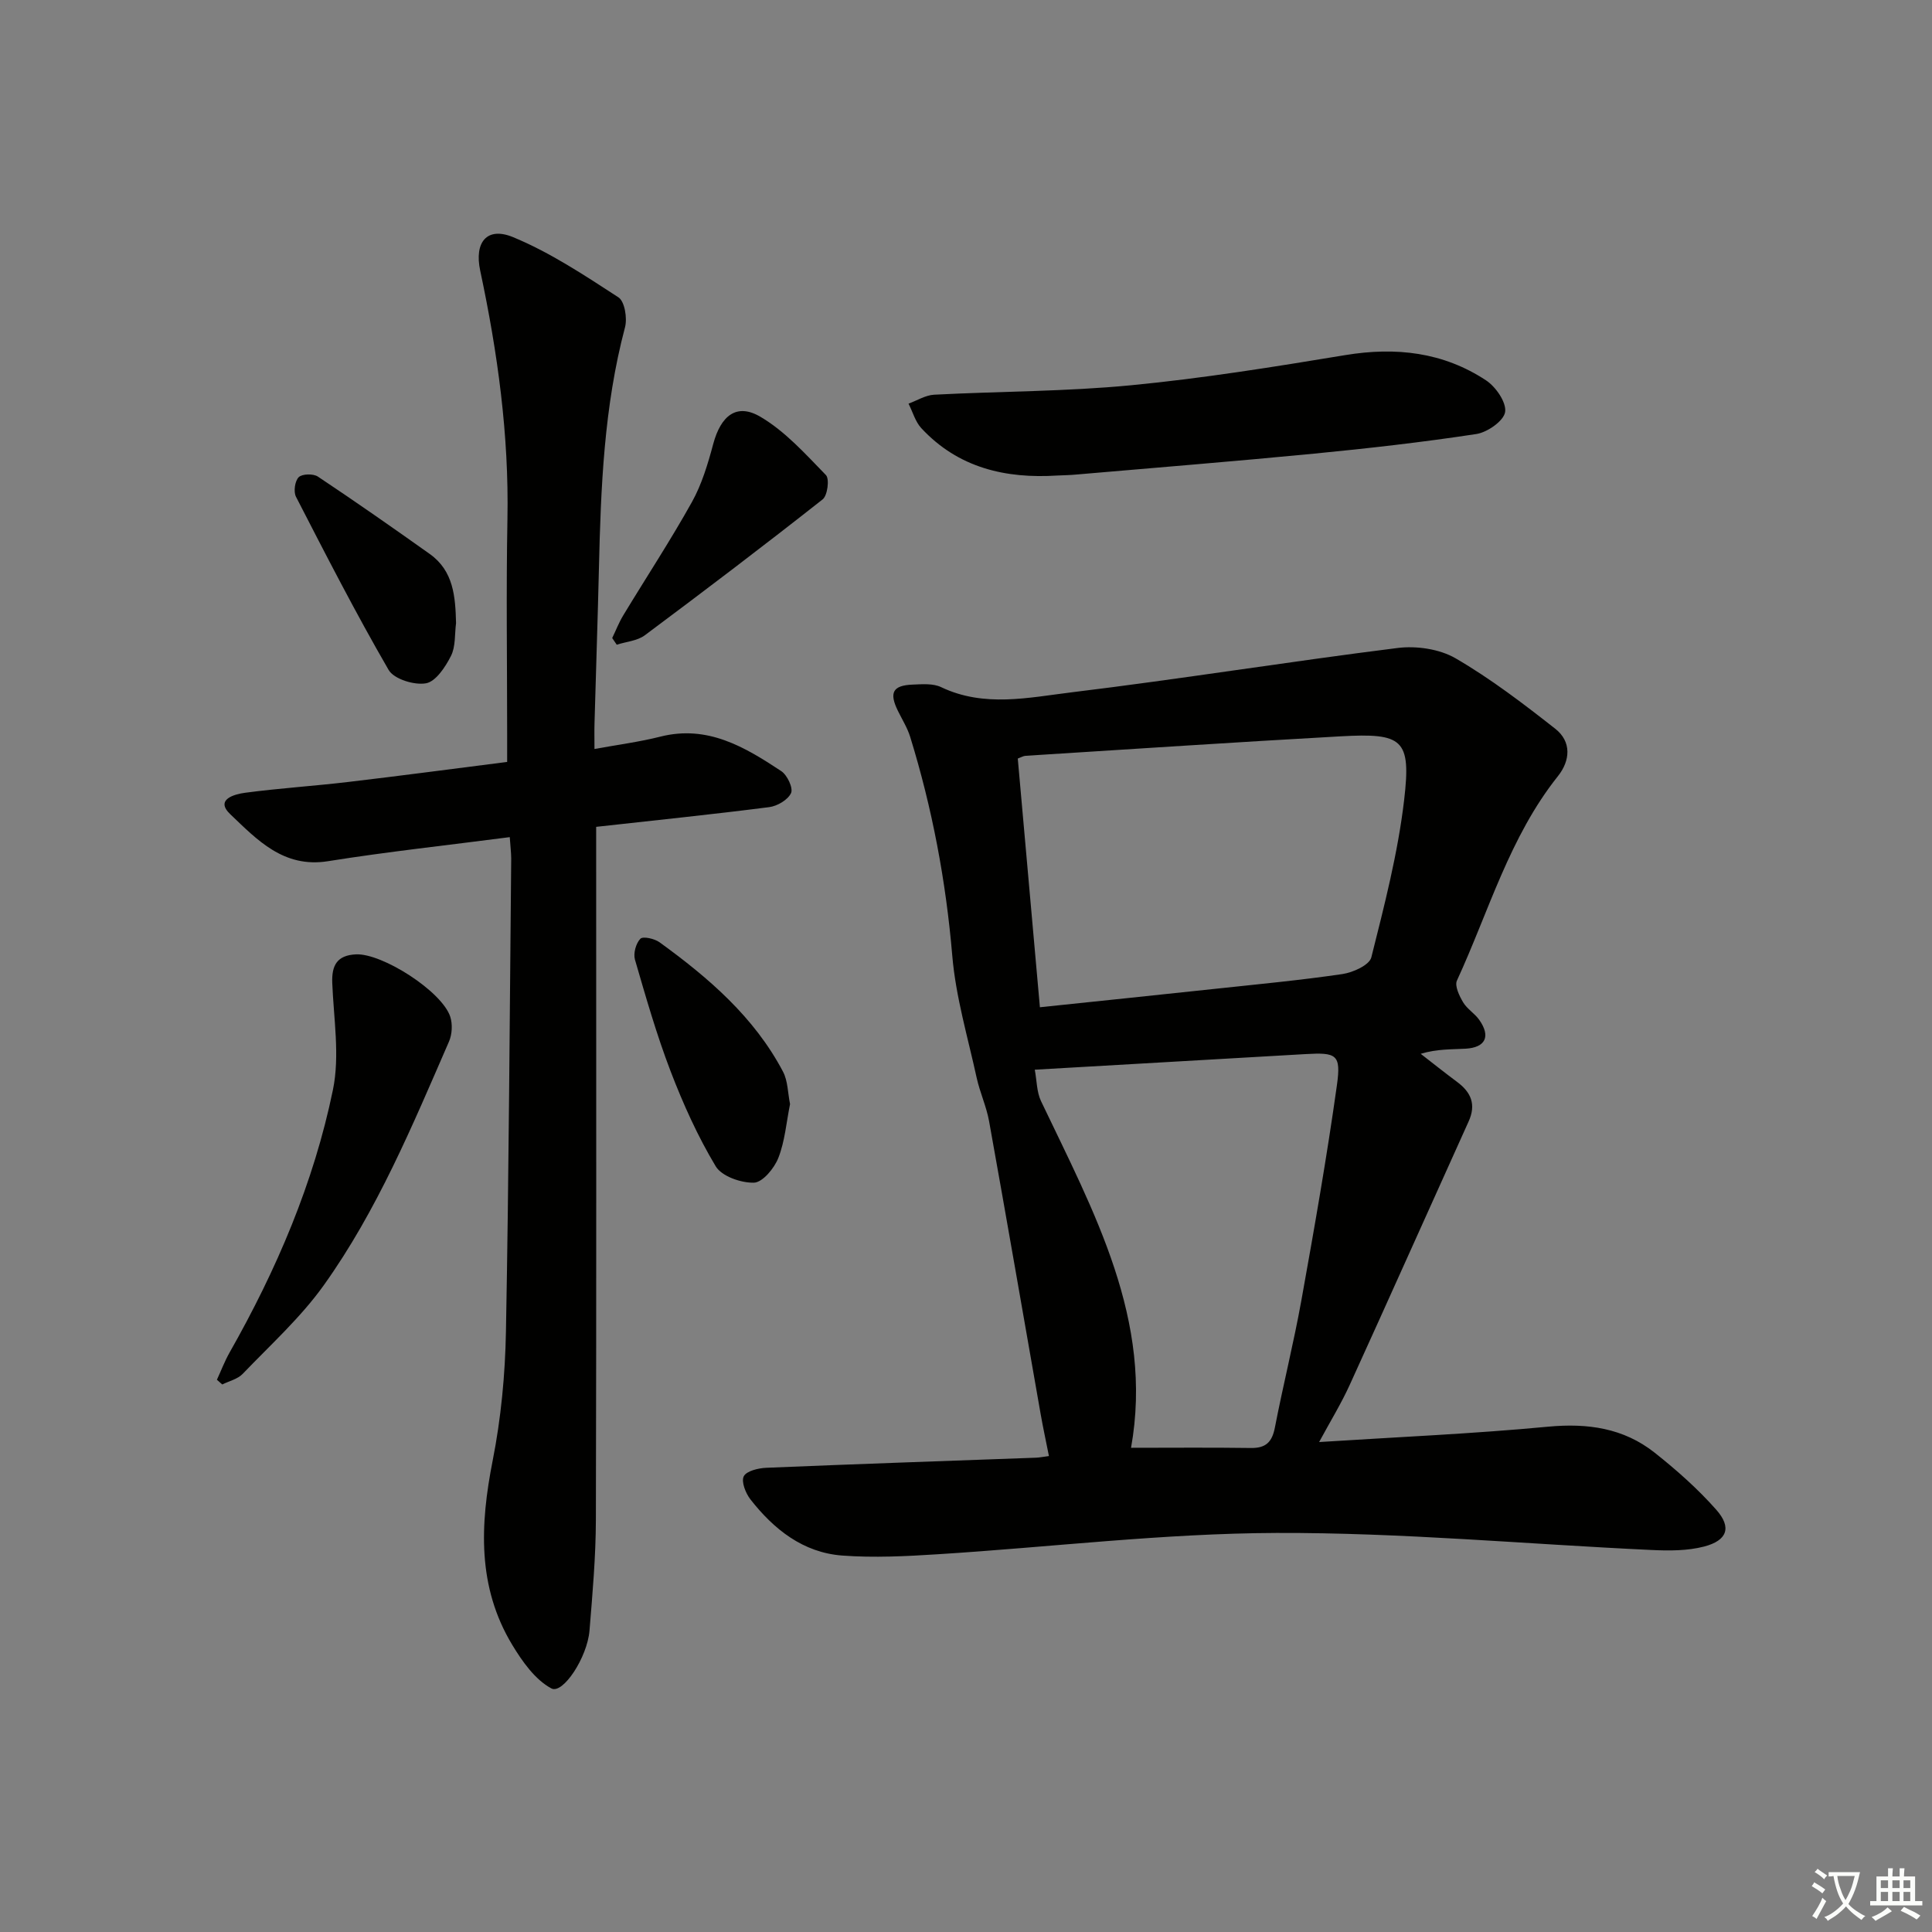 <svg enable-background="new 0 0 400 400" viewBox="0 0 400 400" xmlns="http://www.w3.org/2000/svg"><rect x="0" y="0" width="400" height="400" fill="#808080" stroke="none"/><path d="m377.9 391.2c-.2.3-.4.5-.6.8-.7-.6-1.4-1-2.2-1.5.2-.3.4-.5.5-.8.6.4 1.4.8 2.3 1.5zm-1.8 6.1c-.2-.2-.5-.4-.9-.6.4-.6.8-1.2 1.2-1.9s.7-1.3.9-1.9c.3.3.5.5.8.7-.7 1.3-1.4 2.6-2 3.7zm2.2-9c-.3.3-.5.5-.6.8-.6-.6-1.3-1.1-2-1.5.3-.3.5-.5.6-.7.6.5 1.3.9 2 1.4zm.3.2v-.9h2 4.5c-.3 1.3-.6 2.5-1 3.6s-.9 2.1-1.4 3c.4.5 1 1 1.6 1.4s1.2.8 1.9 1.1c-.3.2-.5.4-.8.8-.4-.3-1-.7-1.6-1.2s-1.2-1.1-1.6-1.6c-.5.6-1.1 1.1-1.7 1.6s-1.4.9-2.1 1.4c-.1-.3-.3-.5-.7-.8.6-.2 1.2-.5 1.9-1s1.4-1.1 2-1.8c-.5-.8-.9-1.6-1.2-2.5s-.6-2-.8-3.2c-.4.1-.7.1-1 .1zm2.5 2.7c.3 1 .7 1.7 1 2.2.3-.5.6-1.1 1-2s.6-1.9.9-3h-3.2-.4c.1.9.3 1.8.7 2.8z" fill="#fbfcfa"/><path d="m396.5 388.5v1.5 3.6h1.5v.9c-.4 0-1 0-1.7 0h-7.9c-.5 0-.9 0-1.2 0v-.9h1.3v-3.5c0-.7 0-1.2 0-1.6h2.4c0-.8 0-1.4 0-1.7h1c0 .3-.1.8-.1 1.7h1.5c0-.8 0-1.4 0-1.7h1c0 .3-.1.9-.1 1.7zm-8.2 9.2c-.2-.3-.5-.5-.8-.8.8-.3 1.4-.6 1.9-.9s1-.7 1.4-1.1c.3.3.6.5.9.8-1.6 1-2.8 1.6-3.4 2zm2.6-6.8v-1.6h-1.5v1.6zm0 2.7v-1.9h-1.5v1.9zm2.4-2.7v-1.6h-1.5v1.6zm0 2.7v-1.9h-1.5v1.9zm.2 2 .7-.8c.4.2.9.5 1.6.8s1.3.7 1.8 1c-.3.3-.5.6-.8.8-.4-.3-1.5-1-3.3-1.8zm2-4.7v-1.6h-1.4v1.6zm0 2.7v-1.9h-1.4v1.9z" fill="#fbfcfa"/><g fill="#010100"><path d="m273.11 298.56c16.26-1.04 31.87-1.71 47.41-3.18 8.21-.77 15.63.29 22.07 5.39 4.53 3.59 8.92 7.48 12.74 11.8 3.25 3.67 2.3 6.37-2.53 7.63-3.44.89-7.22.88-10.82.71-25.9-1.2-51.8-3.62-77.69-3.53-23.38.08-46.74 2.94-70.11 4.41-6.59.42-13.25.76-19.81.27-8.1-.61-14.15-5.42-19.01-11.64-.99-1.27-1.93-3.67-1.37-4.77.57-1.11 3.01-1.69 4.66-1.76 18.61-.78 37.23-1.41 55.84-2.09.65-.02 1.3-.16 2.68-.34-.59-2.98-1.2-5.79-1.7-8.61-3.56-20.24-7.05-40.48-10.69-60.71-.55-3.05-1.9-5.95-2.57-8.99-1.83-8.39-4.33-16.76-5.05-25.26-1.31-15.47-4.15-30.55-8.72-45.34-.58-1.87-1.66-3.58-2.53-5.36-1.86-3.77-1.09-5.29 3.03-5.45 1.98-.08 4.24-.28 5.92.53 8.89 4.24 18.07 2.16 26.99 1.07 22.54-2.74 44.96-6.36 67.49-9.18 3.91-.49 8.69.2 12.03 2.14 7.26 4.22 14.01 9.38 20.63 14.58 3.41 2.68 3.12 6.6.54 9.83-10.04 12.6-14.31 28.03-20.9 42.31-.5 1.09.49 3.16 1.28 4.49.82 1.39 2.4 2.3 3.34 3.64 2.41 3.41 1.32 5.73-2.82 5.97-2.93.17-5.89.03-9.3 1.06 2.51 1.95 5 3.93 7.55 5.83 2.9 2.15 3.96 4.68 2.37 8.18-8.21 18.15-16.32 36.34-24.58 54.46-1.76 3.89-4.02 7.56-6.37 11.91zm-57.81-90.02c12.4-1.3 24.42-2.54 36.43-3.83 8.74-.94 17.5-1.76 26.19-3.04 2.2-.32 5.6-1.86 6-3.46 2.7-10.75 5.5-21.58 6.79-32.56 1.48-12.63-.24-13.92-13.19-13.2-21.73 1.21-43.45 2.66-65.18 4.03-.47.03-.92.31-1.62.57 1.51 17 3.02 33.99 4.58 51.49zm-1.06 12.93c.43 2.28.39 4.61 1.29 6.5 10.92 22.9 23.37 45.38 18.64 71.78 8.31 0 16.58-.08 24.84.04 3.08.04 4.36-1.24 4.94-4.22 1.7-8.79 3.89-17.49 5.48-26.31 2.67-14.84 5.28-29.7 7.37-44.63.88-6.33-.09-6.76-6.54-6.39-18.26 1.04-36.5 2.1-56.02 3.23z"/><path d="m105.54 173.32c-12.97 1.69-25.35 3.02-37.62 4.98-9.23 1.48-14.71-4.46-20.24-9.72-3.24-3.08.9-4.16 3.09-4.45 7.07-.94 14.21-1.39 21.3-2.23 10.85-1.28 21.68-2.72 32.93-4.15 0-2.21 0-4.01 0-5.8 0-14.83-.22-29.67.06-44.49.33-17.41-2.03-34.48-5.64-51.43-1.25-5.85 1.36-9.18 6.81-6.93 7.69 3.18 14.79 7.9 21.81 12.46 1.3.85 1.86 4.32 1.36 6.21-4.35 16.4-5.01 33.15-5.4 49.96-.25 10.65-.62 21.29-.91 31.94-.05 1.63-.01 3.27-.01 5.4 4.92-.9 9.35-1.47 13.65-2.56 9.78-2.47 17.48 2.16 25.02 7.14 1.24.82 2.5 3.5 2.03 4.54-.64 1.41-2.86 2.71-4.54 2.92-11.69 1.5-23.42 2.7-35.81 4.08v6.51c0 45.66.06 91.32-.06 136.99-.02 7.63-.7 15.28-1.32 22.9-.46 5.59-5.52 13.24-7.89 11.98-3.37-1.8-6.03-5.58-8.12-9.04-7.24-12-6.66-24.84-4.04-38.12 1.73-8.76 2.59-17.8 2.75-26.73.61-32.64.77-65.28 1.09-97.93-.01-1.3-.18-2.6-.3-4.43z"/><path d="m218.95 98.45c-10.78.69-20.57-1.59-28.2-9.8-1.25-1.35-1.78-3.37-2.65-5.08 1.76-.64 3.5-1.75 5.29-1.85 13.61-.71 27.28-.65 40.82-1.96 14.84-1.43 29.6-3.81 44.32-6.24 10.47-1.73 20.27-.62 29.14 5.23 2.02 1.33 4.25 4.56 3.95 6.55-.28 1.84-3.67 4.21-5.96 4.56-11.15 1.7-22.37 2.97-33.59 4.06-16.36 1.59-32.75 2.9-49.13 4.32-1.33.13-2.66.15-3.99.21z"/><path d="m44.91 285.66c.87-1.88 1.6-3.83 2.62-5.63 9.72-17.12 17.43-35.12 21.4-54.39 1.46-7.07.15-14.75-.14-22.14-.14-3.66 1.01-5.72 4.9-5.91 5.44-.26 17.81 7.65 19.53 12.91.5 1.54.39 3.65-.26 5.14-7.56 17.37-14.85 34.95-25.92 50.45-4.79 6.7-11.05 12.36-16.79 18.35-1.04 1.09-2.81 1.49-4.24 2.2-.37-.32-.74-.65-1.1-.98z"/><path d="m163.57 228.59c-.77 3.8-1.06 7.69-2.43 11.16-.84 2.14-3.26 5.06-5.05 5.11-2.68.07-6.67-1.32-7.91-3.39-3.72-6.2-6.74-12.9-9.34-19.68-2.89-7.54-5.12-15.34-7.38-23.11-.37-1.29.2-3.37 1.12-4.32.55-.56 2.95-.02 3.99.74 10.13 7.35 19.57 15.45 25.53 26.75 1.03 1.94 1 4.44 1.47 6.74z"/><path d="m126.75 132.1c.76-1.57 1.39-3.22 2.29-4.7 4.73-7.82 9.76-15.47 14.21-23.45 2.05-3.68 3.31-7.9 4.41-12.01 1.58-5.89 4.85-8.56 9.79-5.64 5.13 3.02 9.33 7.72 13.55 12.06.77.79.33 4.24-.68 5.03-12.13 9.56-24.44 18.91-36.82 28.14-1.56 1.16-3.86 1.32-5.81 1.95-.32-.46-.63-.92-.94-1.38z"/><path d="m94.42 129.01c-.3 2.29-.07 4.85-1.05 6.79-1.15 2.28-3.14 5.31-5.18 5.67-2.42.43-6.63-.87-7.73-2.77-6.79-11.72-12.98-23.8-19.18-35.85-.54-1.05-.23-3.26.56-4.05.72-.71 3.02-.76 3.97-.13 7.81 5.2 15.51 10.58 23.16 16.02 4.95 3.52 5.31 8.85 5.45 14.32z"/></g></svg>